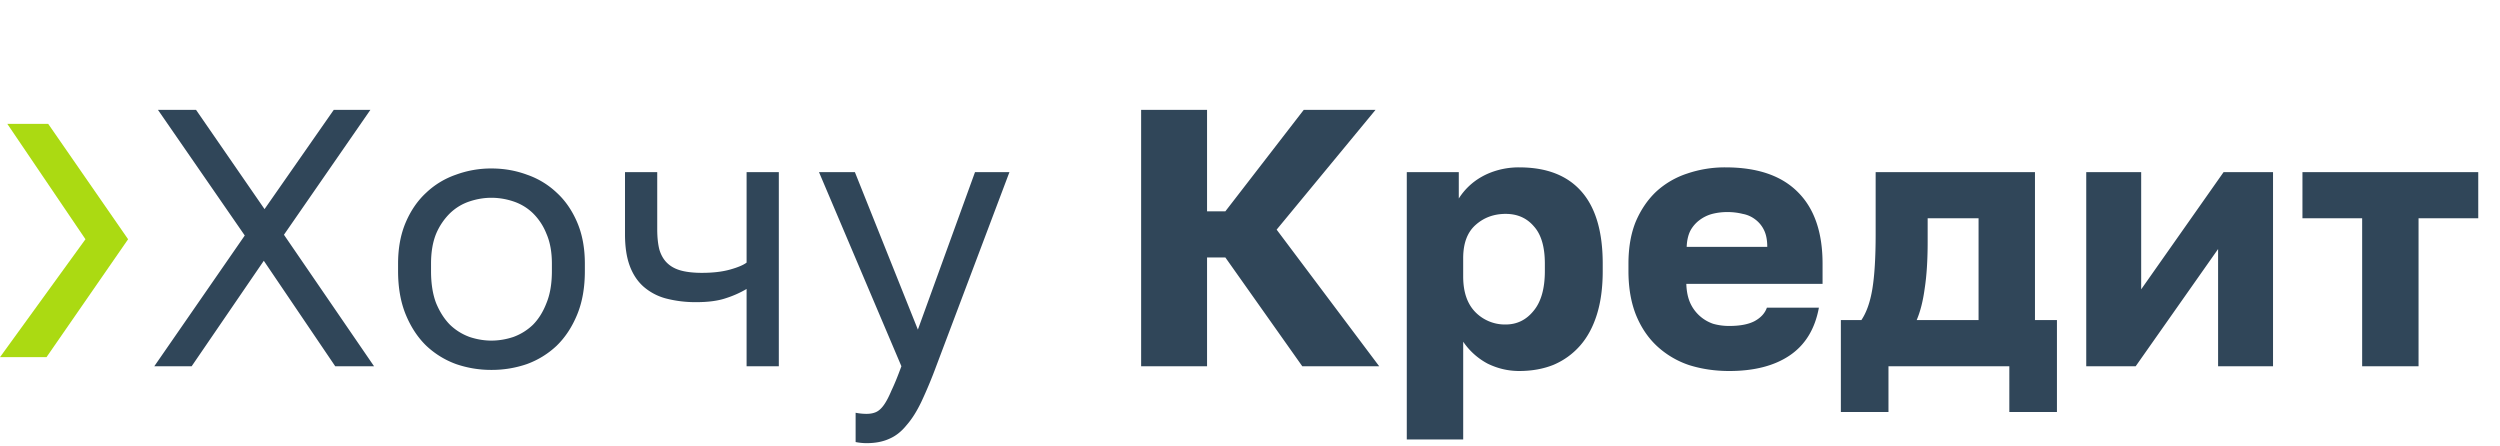 <svg width="157" height="28" fill="none" xmlns="http://www.w3.org/2000/svg"><path d="M15.371 14.789L9.92 6.9h2.392l4.301 6.233L20.96 6.9h2.3l-5.428 7.843L23.49 23h-2.438l-4.485-6.624L12.036 23H9.69l5.681-8.211zm15.493 8.441a6.743 6.743 0 01-2.23-.368 5.428 5.428 0 01-1.864-1.15c-.536-.521-.966-1.173-1.288-1.955-.322-.782-.483-1.694-.483-2.737v-.46c0-.981.161-1.848.483-2.599.322-.751.752-1.372 1.288-1.863a5.149 5.149 0 011.863-1.127 6.383 6.383 0 012.231-.391c.782 0 1.526.13 2.231.391a5.15 5.15 0 011.863 1.127c.537.49.966 1.112 1.288 1.863.322.751.483 1.618.483 2.599v.46c0 1.043-.16 1.955-.483 2.737-.322.782-.751 1.434-1.288 1.955a5.43 5.43 0 01-1.863 1.15 6.743 6.743 0 01-2.23.368zm0-1.84c.46 0 .92-.077 1.38-.23.46-.169.867-.422 1.22-.759.352-.353.636-.805.85-1.357.23-.552.345-1.227.345-2.024v-.46c0-.736-.115-1.365-.345-1.886a3.705 3.705 0 00-.85-1.288 3.213 3.213 0 00-1.22-.736 4.35 4.35 0 00-1.38-.23c-.46 0-.92.077-1.38.23-.46.153-.866.399-1.219.736a3.975 3.975 0 00-.874 1.288c-.214.521-.322 1.15-.322 1.886v.46c0 .797.108 1.472.322 2.024.23.552.522 1.004.874 1.357.353.337.76.59 1.22.759.46.153.92.23 1.38.23zm16.022-3.243a6.34 6.34 0 01-1.288.575c-.49.169-1.111.253-1.863.253a7.321 7.321 0 01-1.909-.23 3.51 3.51 0 01-1.403-.736c-.383-.337-.674-.774-.874-1.311-.199-.537-.299-1.196-.299-1.978v-3.91h2.024v3.565c0 .521.046.958.138 1.311.108.353.276.636.506.851.23.215.522.368.874.46.353.092.782.138 1.288.138.69 0 1.28-.069 1.771-.207.491-.138.836-.284 1.035-.437V10.81h2.024V23h-2.024v-4.853zm7.537 9.683c-.23 0-.46-.023-.69-.069v-1.84c.23.046.46.069.69.069.23 0 .43-.038.598-.115.169-.077.33-.222.483-.437.154-.215.315-.521.483-.92.184-.383.391-.89.621-1.518l-5.175-12.19h2.254l3.956 9.89 3.588-9.89h2.162L58.793 23a28.728 28.728 0 01-.92 2.208c-.291.613-.605 1.112-.943 1.495-.322.399-.682.682-1.08.851-.4.184-.875.276-1.427.276zM71.663 6.9h4.14v6.371h1.15L81.875 6.9h4.508l-6.21 7.521L86.613 23h-4.83l-4.83-6.831h-1.15V23h-4.14V6.9zm16.683 3.91h3.266v1.656a4.045 4.045 0 011.426-1.357c.322-.184.683-.33 1.081-.437a4.941 4.941 0 011.288-.161c1.718 0 3.021.506 3.91 1.518.89 1.012 1.334 2.522 1.334 4.531v.46c0 1.043-.122 1.955-.368 2.737-.245.782-.598 1.434-1.058 1.955-.46.521-1.012.92-1.656 1.196-.644.26-1.364.391-2.162.391-.69 0-1.349-.153-1.978-.46a4.276 4.276 0 01-1.54-1.38V27.6h-3.543V10.81zm6.21 9.568c.706 0 1.288-.284 1.748-.851.476-.567.713-1.403.713-2.507v-.46c0-1.058-.23-1.84-.69-2.346-.444-.521-1.035-.782-1.77-.782-.752 0-1.388.238-1.91.713-.506.46-.759 1.15-.759 2.07v1.15c0 .966.253 1.71.76 2.231a2.597 2.597 0 001.908.782zm14.036 2.921c-.89 0-1.725-.123-2.507-.368a5.562 5.562 0 01-2.001-1.173c-.568-.521-1.012-1.173-1.334-1.955-.322-.797-.483-1.725-.483-2.783v-.46c0-1.012.153-1.894.46-2.645.322-.751.751-1.38 1.288-1.886a5.305 5.305 0 011.932-1.127 7.314 7.314 0 012.415-.391c2.008 0 3.526.521 4.554 1.564 1.027 1.027 1.541 2.522 1.541 4.485v1.265h-8.556c.015.475.099.882.253 1.219a2.443 2.443 0 001.426 1.288c.322.092.659.138 1.012.138.674 0 1.203-.1 1.587-.299.398-.215.659-.498.782-.851h3.266c-.246 1.334-.851 2.33-1.817 2.99-.966.66-2.239.989-3.818.989zm-.115-9.982c-.322 0-.637.038-.943.115-.292.077-.56.207-.805.391a2.04 2.04 0 00-.575.667c-.138.276-.215.613-.23 1.012h5.06c0-.43-.069-.782-.207-1.058a1.82 1.82 0 00-.552-.667 1.827 1.827 0 00-.782-.345 3.972 3.972 0 00-.966-.115zm7.129 6.785h1.288c.322-.475.552-1.127.69-1.955.138-.843.207-1.986.207-3.427v-3.91h10.005v9.292h1.38v5.773h-2.99V23h-7.59v2.875h-2.99v-5.773zm8.648 0v-6.394h-3.197v1.472c0 1.15-.061 2.124-.184 2.921-.107.797-.276 1.464-.506 2.001h3.887zm6.762-9.292h3.45v7.36l5.175-7.36h3.105V23h-3.45v-7.36L134.121 23h-3.105V10.81zm17.327 2.898h-3.749V10.81h11.04v2.898h-3.749V23h-3.542v-9.292z" fill="#304659"/><path fill-rule="evenodd" clip-rule="evenodd" d="M3.028 7.78H.46l4.907 7.244L0 22.43h2.92l5.125-7.405L3.028 7.78z" fill="#ABDA12"/></svg>